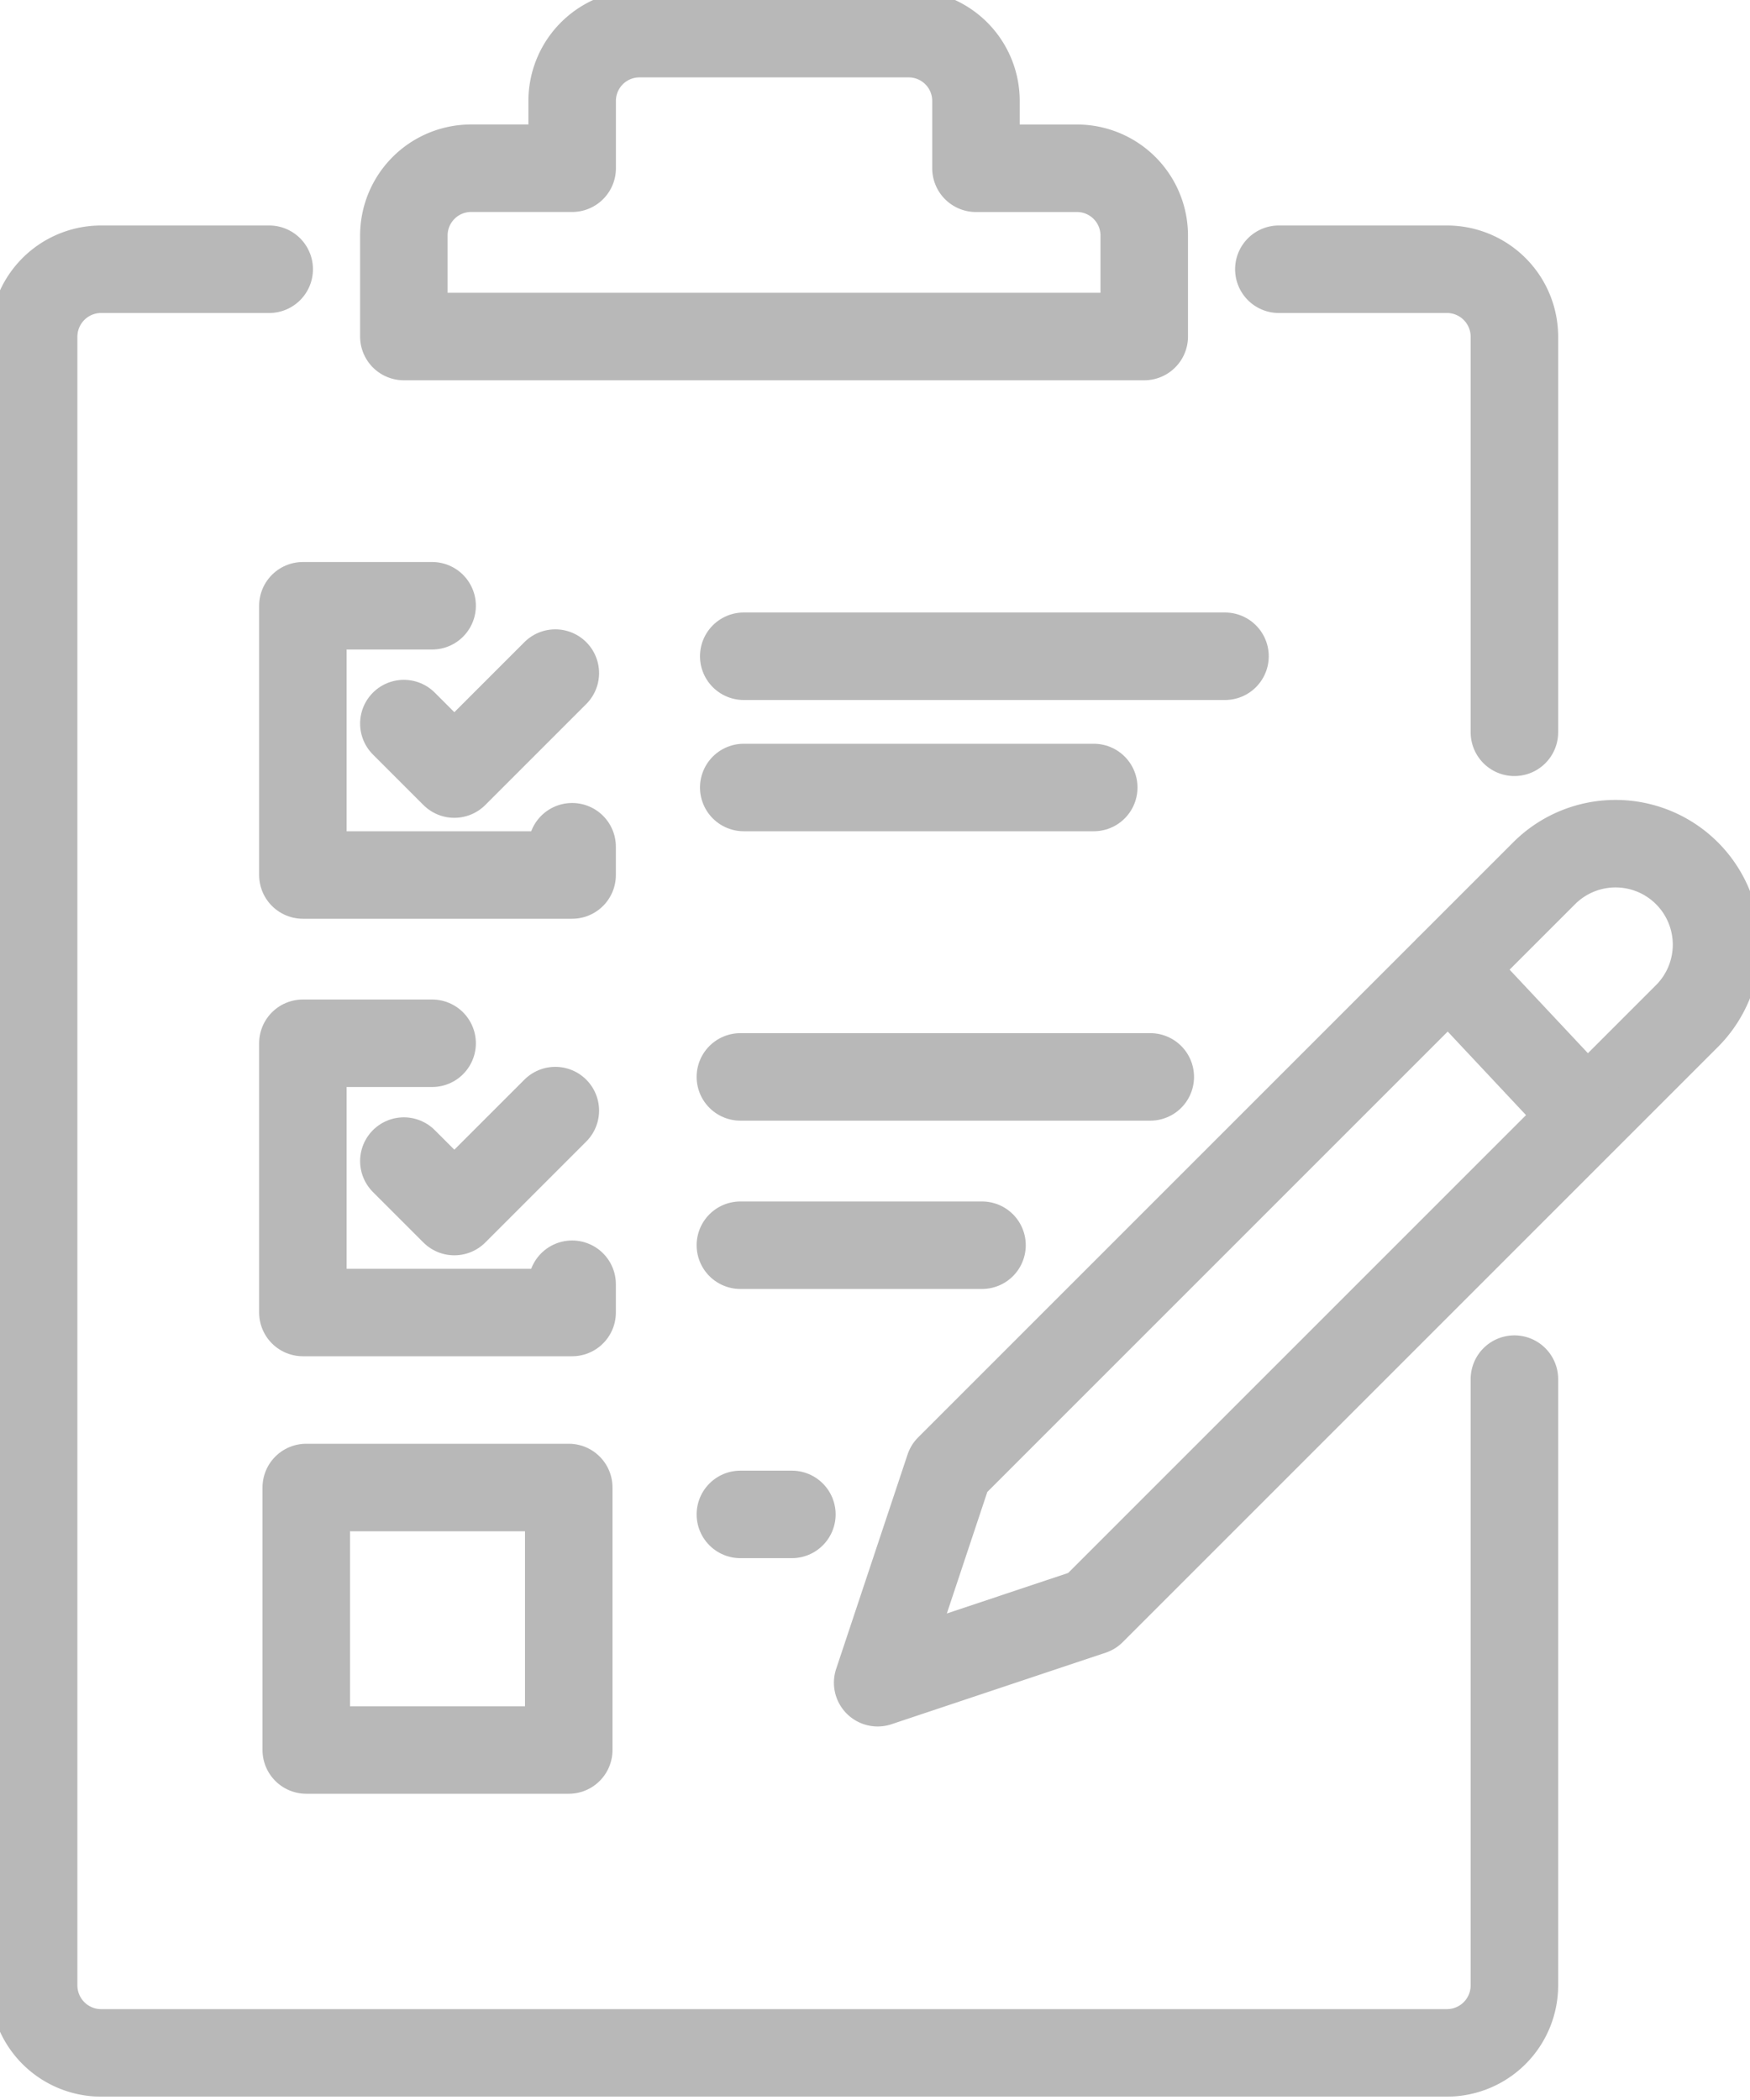 <svg data-name="그룹 765" xmlns="http://www.w3.org/2000/svg" width="40" height="48" viewBox="0 0 40 48">
    <defs>
        <clipPath id="ox43tr8eia">
            <path data-name="사각형 1529" style="fill:none" d="M0 0h40v48H0z"/>
        </clipPath>
    </defs>
    <g data-name="그룹 764" style="clip-path:url(#ox43tr8eia)">
        <path data-name="패스 753" d="M40.846 81.369v13.862a1.543 1.543 0 0 1-1.538 1.538H8.538A1.543 1.543 0 0 1 7 95.231V57.538A1.543 1.543 0 0 1 8.538 56h3.846" transform="translate(-6.231 -49.846)" style="stroke:#b8b8b8;stroke-linecap:round;stroke-linejoin:round;stroke-width:2px;fill:none"/>
        <path data-name="패스 754" d="M266 56h3.846a1.543 1.543 0 0 1 1.538 1.538v9.046" transform="translate(-236.769 -49.846)" style="stroke:#b8b8b8;stroke-linecap:round;stroke-linejoin:round;stroke-width:2px;fill:none"/>
        <path data-name="패스 755" d="M99.385 10.077h-2.308V8.538A1.538 1.538 0 0 0 95.538 7h-6.153a1.538 1.538 0 0 0-1.538 1.538v1.538h-2.309A1.538 1.538 0 0 0 84 11.615v2.308h16.923v-2.308a1.538 1.538 0 0 0-1.538-1.538z" transform="translate(-74.769 -6.231)" style="stroke:#b8b8b8;stroke-linecap:round;stroke-linejoin:round;stroke-width:2px;fill:none"/>
        <path data-name="패스 756" d="m84 141.154 1.154 1.154L87.462 140" transform="translate(-74.769 -124.615)" style="stroke:#b8b8b8;stroke-linecap:round;stroke-linejoin:round;stroke-width:2px;fill:none"/>
        <path data-name="패스 757" d="M65.954 126H63v6.154h6.154v-.646" transform="translate(-56.077 -112.154)" style="stroke:#b8b8b8;stroke-linecap:round;stroke-linejoin:round;stroke-width:2px;fill:none"/>
        <path data-name="패스 758" d="m84 232.154 1.154 1.154L87.462 231" transform="translate(-74.769 -205.615)" style="stroke:#b8b8b8;stroke-linecap:round;stroke-linejoin:round;stroke-width:2px;fill:none"/>
        <path data-name="패스 759" d="M65.954 217H63v6.154h6.154v-.646" transform="translate(-56.077 -193.154)" style="stroke:#b8b8b8;stroke-linecap:round;stroke-linejoin:round;stroke-width:2px;fill:none"/>
        <path data-name="사각형 1528" transform="translate(7 34)" style="stroke:#b8b8b8;stroke-linecap:round;stroke-linejoin:round;stroke-width:2px;fill:none" d="M0 0h6v6H0z"/>
        <path data-name="선 34" transform="translate(17 15)" style="stroke:#b8b8b8;stroke-linecap:round;stroke-linejoin:round;stroke-width:2px;fill:none" d="M0 0h11"/>
        <path data-name="선 35" transform="translate(17 18)" style="stroke:#b8b8b8;stroke-linecap:round;stroke-linejoin:round;stroke-width:2px;fill:none" d="M0 0h8"/>
        <path data-name="선 36" transform="translate(16.923 24.615)" style="stroke:#b8b8b8;stroke-linecap:round;stroke-linejoin:round;stroke-width:2px;fill:none" d="M9.369 0H0"/>
        <path data-name="선 37" transform="translate(16.923 28.462)" style="stroke:#b8b8b8;stroke-linecap:round;stroke-linejoin:round;stroke-width:2px;fill:none" d="M5.523 0H0"/>
        <path data-name="선 38" transform="translate(16.923 34.615)" style="stroke:#b8b8b8;stroke-linecap:round;stroke-linejoin:round;stroke-width:2px;fill:none" d="M1.177 0H0"/>
        <path data-name="패스 760" d="m182.558 194.728 1.632-4.9 10.879-10.879 2.72-2.72a2.308 2.308 0 1 1 3.264 3.264l-13.6 13.6z" transform="translate(-162.497 -156.266)" style="stroke:#b8b8b8;stroke-linecap:round;stroke-linejoin:round;stroke-width:2px;fill:none"/>
        <path data-name="선 39" transform="translate(33.116 22.144)" style="stroke:#b8b8b8;stroke-linecap:round;stroke-linejoin:round;stroke-width:2px;fill:none" d="M3.038 3.241 0 0"/>
    </g>
</svg>
